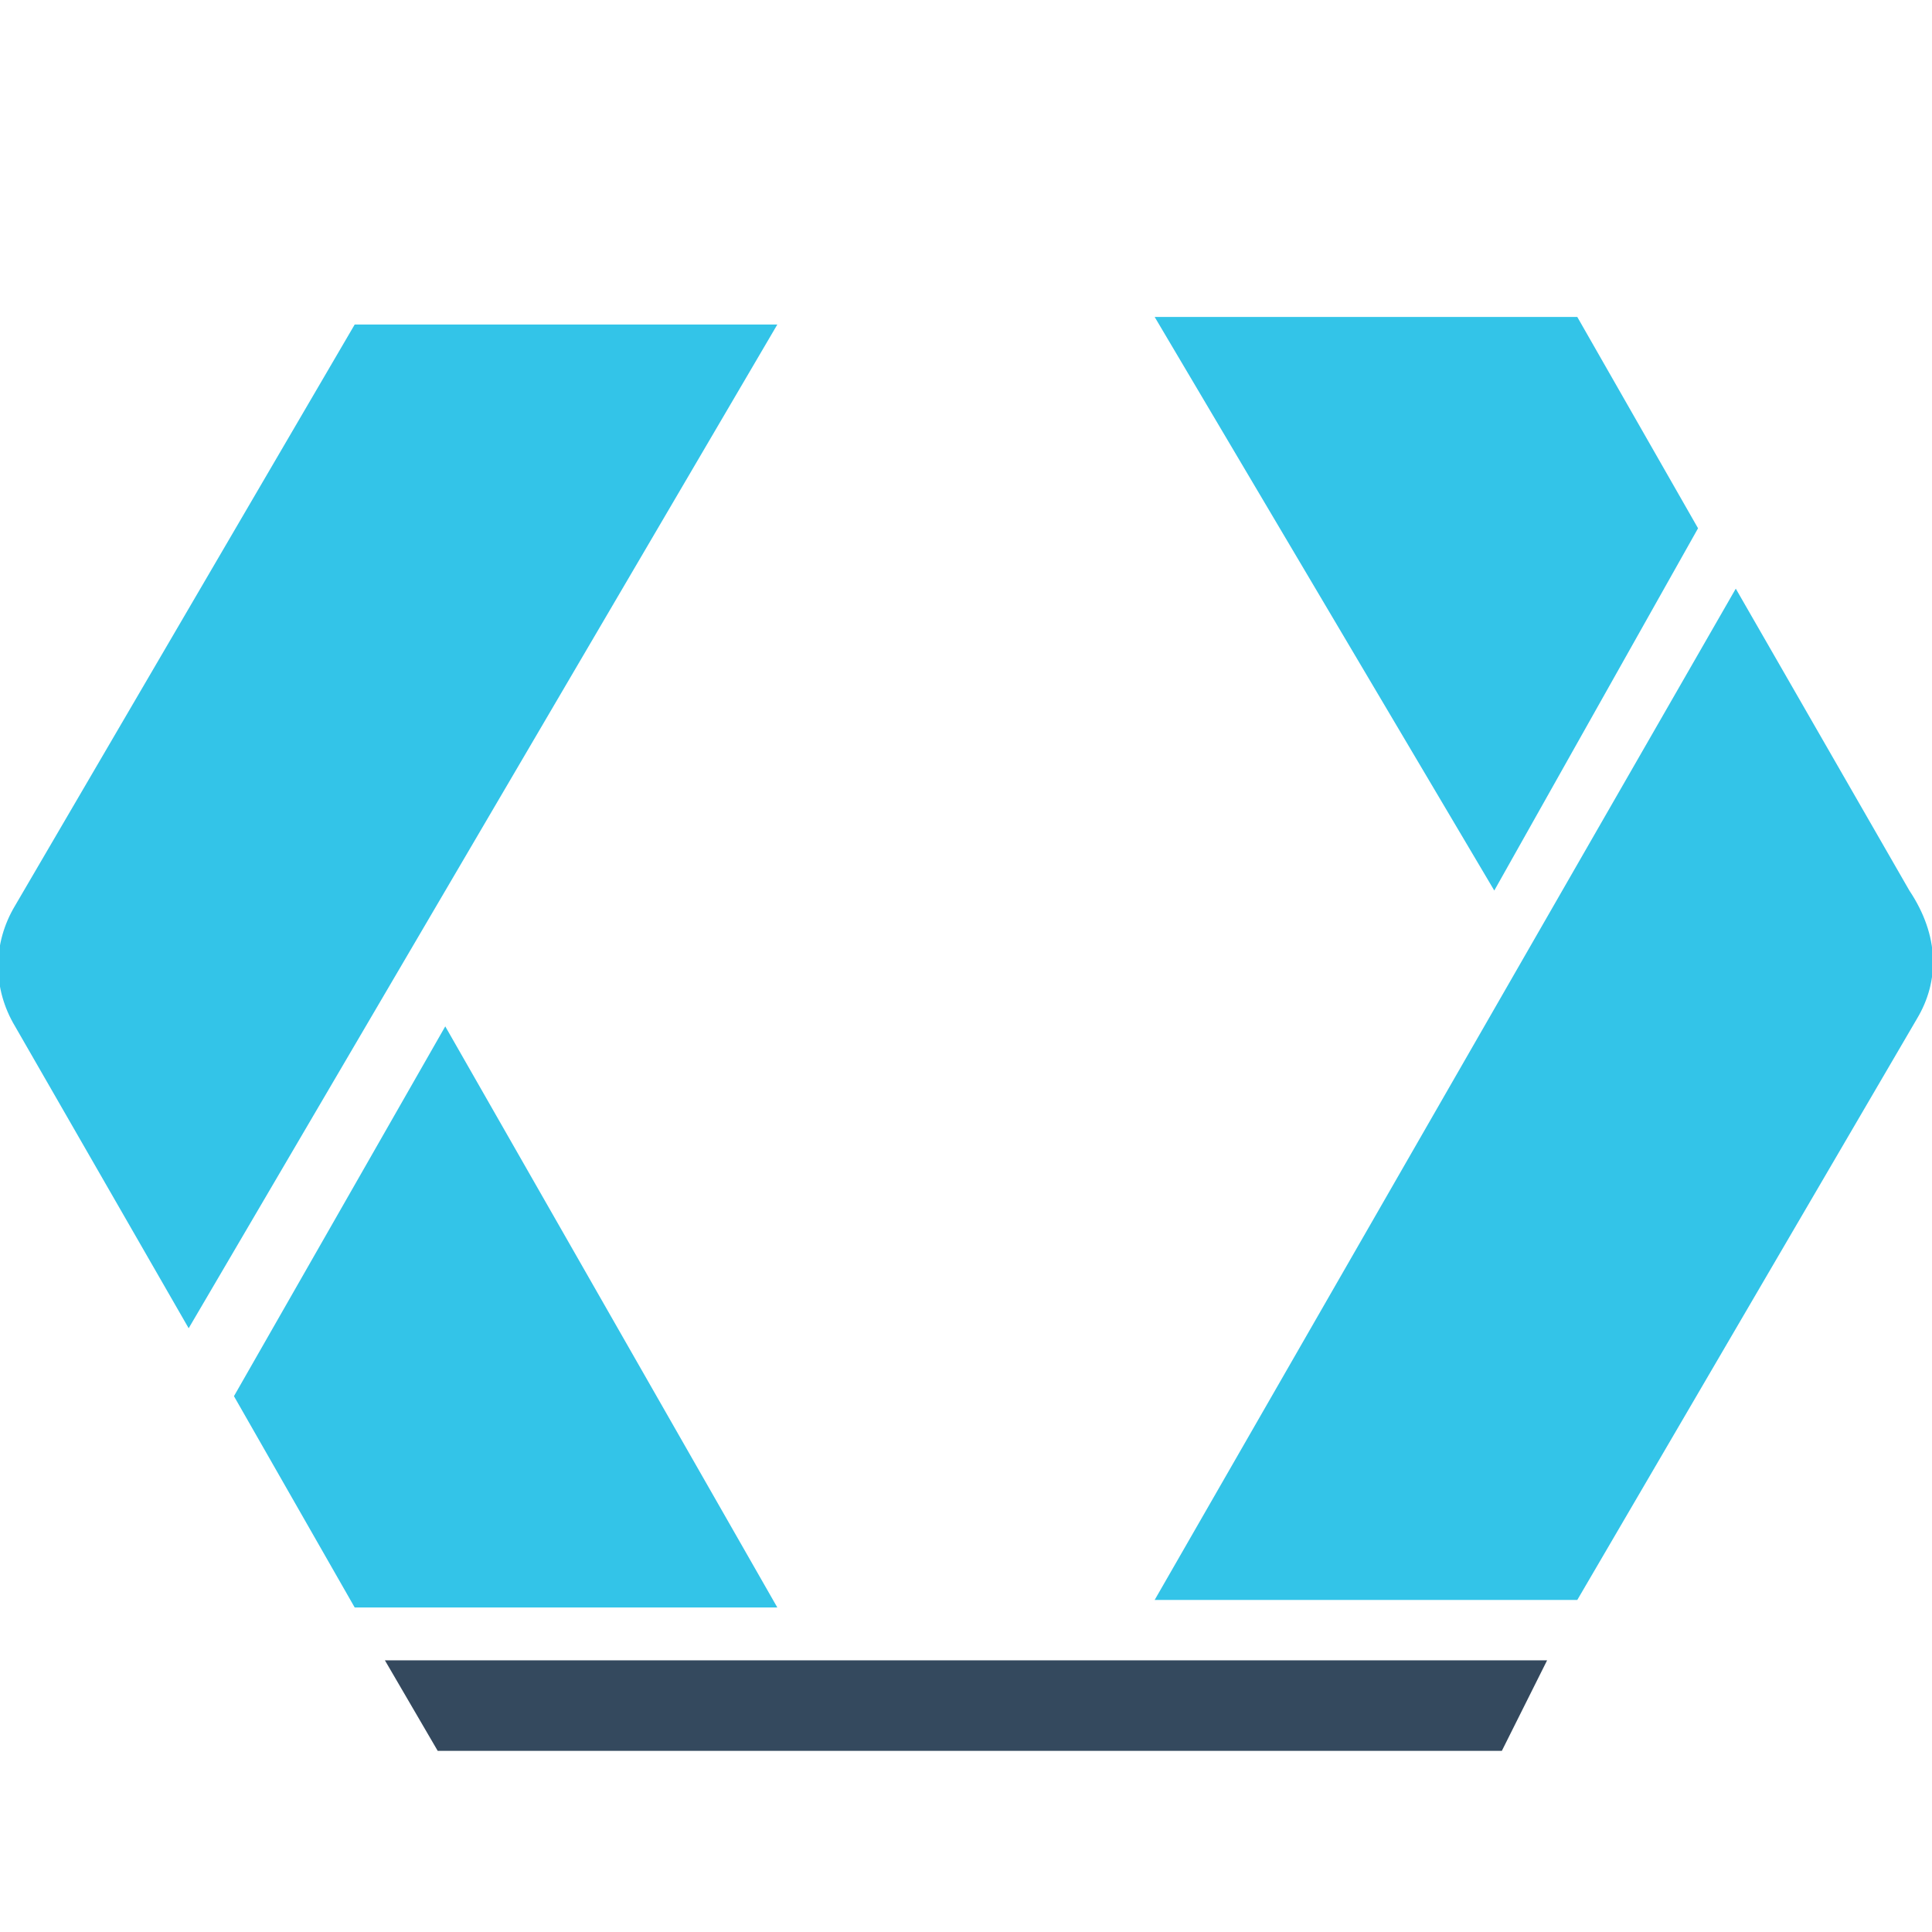 <svg xmlns="http://www.w3.org/2000/svg" viewBox="3.2 3.2 25.6 25.6"><path fill="#33C4E8" d="M5.7 20.8l-2.3-4c-.3-.5-.3-1.1 0-1.6l4.5-7.7h5.6L5.7 20.8zM13.5 24.5H7.9l-1.6-2.8 2.8-4.9"/><path fill="#34495E" d="M23.1 26.4l.6-1.2H8.3l.7 1.2"/><path fill="#33C4E8" d="M28.6 16.7l-4.5 7.7h-5.6L26.2 11l2.3 4c.4.6.4 1.2.1 1.7zM23 15l-4.5-7.6h5.6l1.6 2.8"/></svg>
